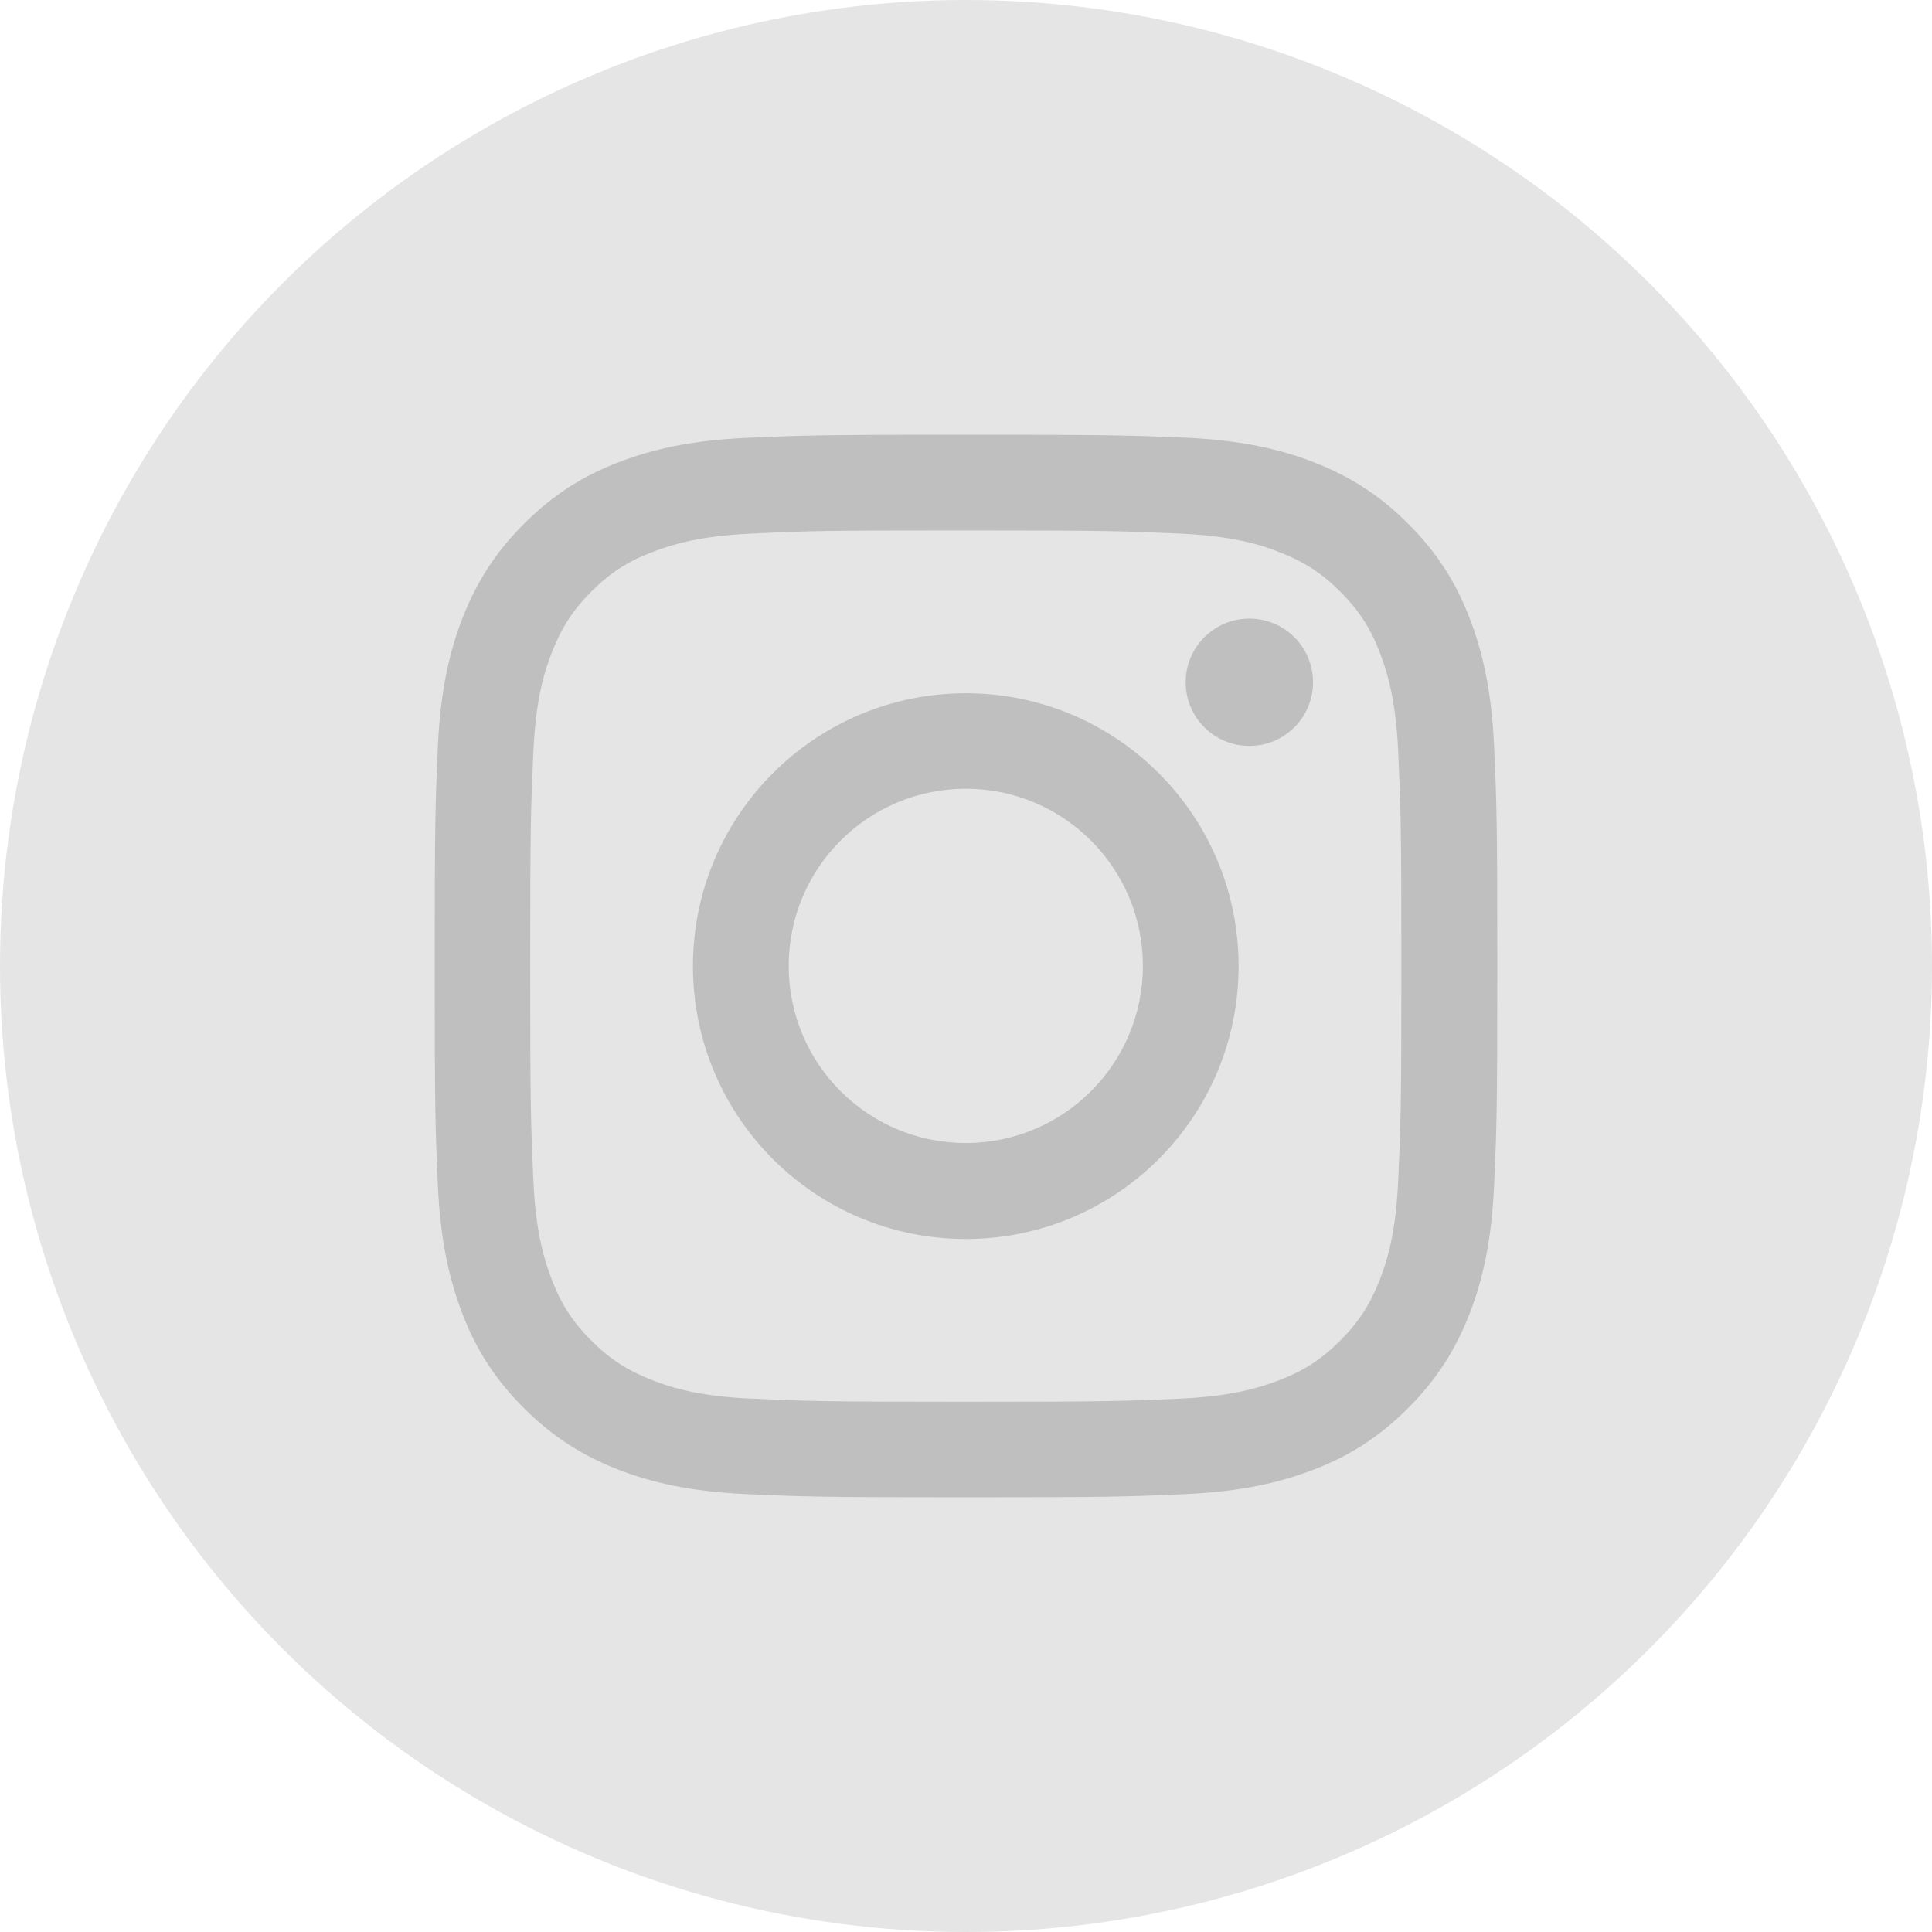 <svg width="40" height="40" viewBox="0 0 40 40" fill="none" xmlns="http://www.w3.org/2000/svg">
<circle cx="20" cy="20" r="20" fill="#E5E5E5"/>
<path d="M19.996 10.982C22.933 10.982 23.278 10.995 24.439 11.048C25.513 11.096 26.094 11.275 26.482 11.428C26.997 11.628 27.364 11.864 27.748 12.248C28.132 12.633 28.372 12.999 28.569 13.514C28.717 13.903 28.9 14.484 28.948 15.558C29.001 16.719 29.014 17.064 29.014 20.002C29.014 22.941 29.001 23.285 28.948 24.447C28.9 25.521 28.721 26.101 28.569 26.49C28.368 27.005 28.132 27.372 27.748 27.756C27.364 28.14 26.997 28.38 26.482 28.577C26.094 28.725 25.513 28.909 24.439 28.957C23.278 29.009 22.933 29.022 19.996 29.022C17.058 29.022 16.713 29.009 15.552 28.957C14.478 28.909 13.898 28.73 13.509 28.577C12.994 28.376 12.627 28.14 12.243 27.756C11.859 27.372 11.619 27.005 11.423 26.49C11.274 26.101 11.091 25.521 11.043 24.447C10.991 23.285 10.977 22.941 10.977 20.002C10.977 17.064 10.991 16.719 11.043 15.558C11.091 14.484 11.27 13.903 11.423 13.514C11.623 12.999 11.859 12.633 12.243 12.248C12.627 11.864 12.994 11.624 13.509 11.428C13.898 11.279 14.478 11.096 15.552 11.048C16.713 10.991 17.062 10.982 19.996 10.982ZM19.996 9C17.01 9 16.634 9.013 15.46 9.065C14.29 9.118 13.492 9.306 12.793 9.576C12.069 9.856 11.457 10.236 10.846 10.847C10.235 11.458 9.86 12.074 9.576 12.794C9.306 13.493 9.118 14.291 9.065 15.466C9.013 16.636 9 17.012 9 19.998C9 22.984 9.013 23.36 9.065 24.534C9.118 25.704 9.306 26.503 9.576 27.206C9.856 27.931 10.235 28.542 10.846 29.153C11.457 29.764 12.073 30.14 12.793 30.424C13.492 30.694 14.29 30.882 15.465 30.934C16.639 30.987 17.01 31 20 31C22.99 31 23.361 30.987 24.535 30.934C25.705 30.882 26.504 30.694 27.207 30.424C27.931 30.144 28.543 29.764 29.154 29.153C29.765 28.542 30.14 27.926 30.424 27.206C30.694 26.507 30.882 25.709 30.934 24.534C30.987 23.36 31 22.988 31 19.998C31 17.007 30.987 16.636 30.934 15.462C30.882 14.291 30.694 13.493 30.424 12.79C30.144 12.065 29.765 11.454 29.154 10.842C28.543 10.231 27.927 9.856 27.207 9.572C26.508 9.301 25.709 9.114 24.535 9.061C23.357 9.013 22.981 9 19.996 9Z" fill="#BFBFBF"/>
<path d="M19.996 14.353C16.879 14.353 14.347 16.881 14.347 20.002C14.347 23.124 16.875 25.652 19.996 25.652C23.117 25.652 25.644 23.124 25.644 20.002C25.644 16.881 23.117 14.353 19.996 14.353ZM19.996 23.665C17.97 23.665 16.329 22.024 16.329 19.998C16.329 17.972 17.97 16.33 19.996 16.33C22.021 16.33 23.662 17.972 23.662 19.998C23.662 22.024 22.021 23.665 19.996 23.665Z" fill="#BFBFBF"/>
<path d="M25.867 15.444C26.595 15.444 27.185 14.854 27.185 14.126C27.185 13.397 26.595 12.807 25.867 12.807C25.139 12.807 24.548 13.397 24.548 14.126C24.548 14.854 25.139 15.444 25.867 15.444Z" fill="#BFBFBF"/>
</svg>
